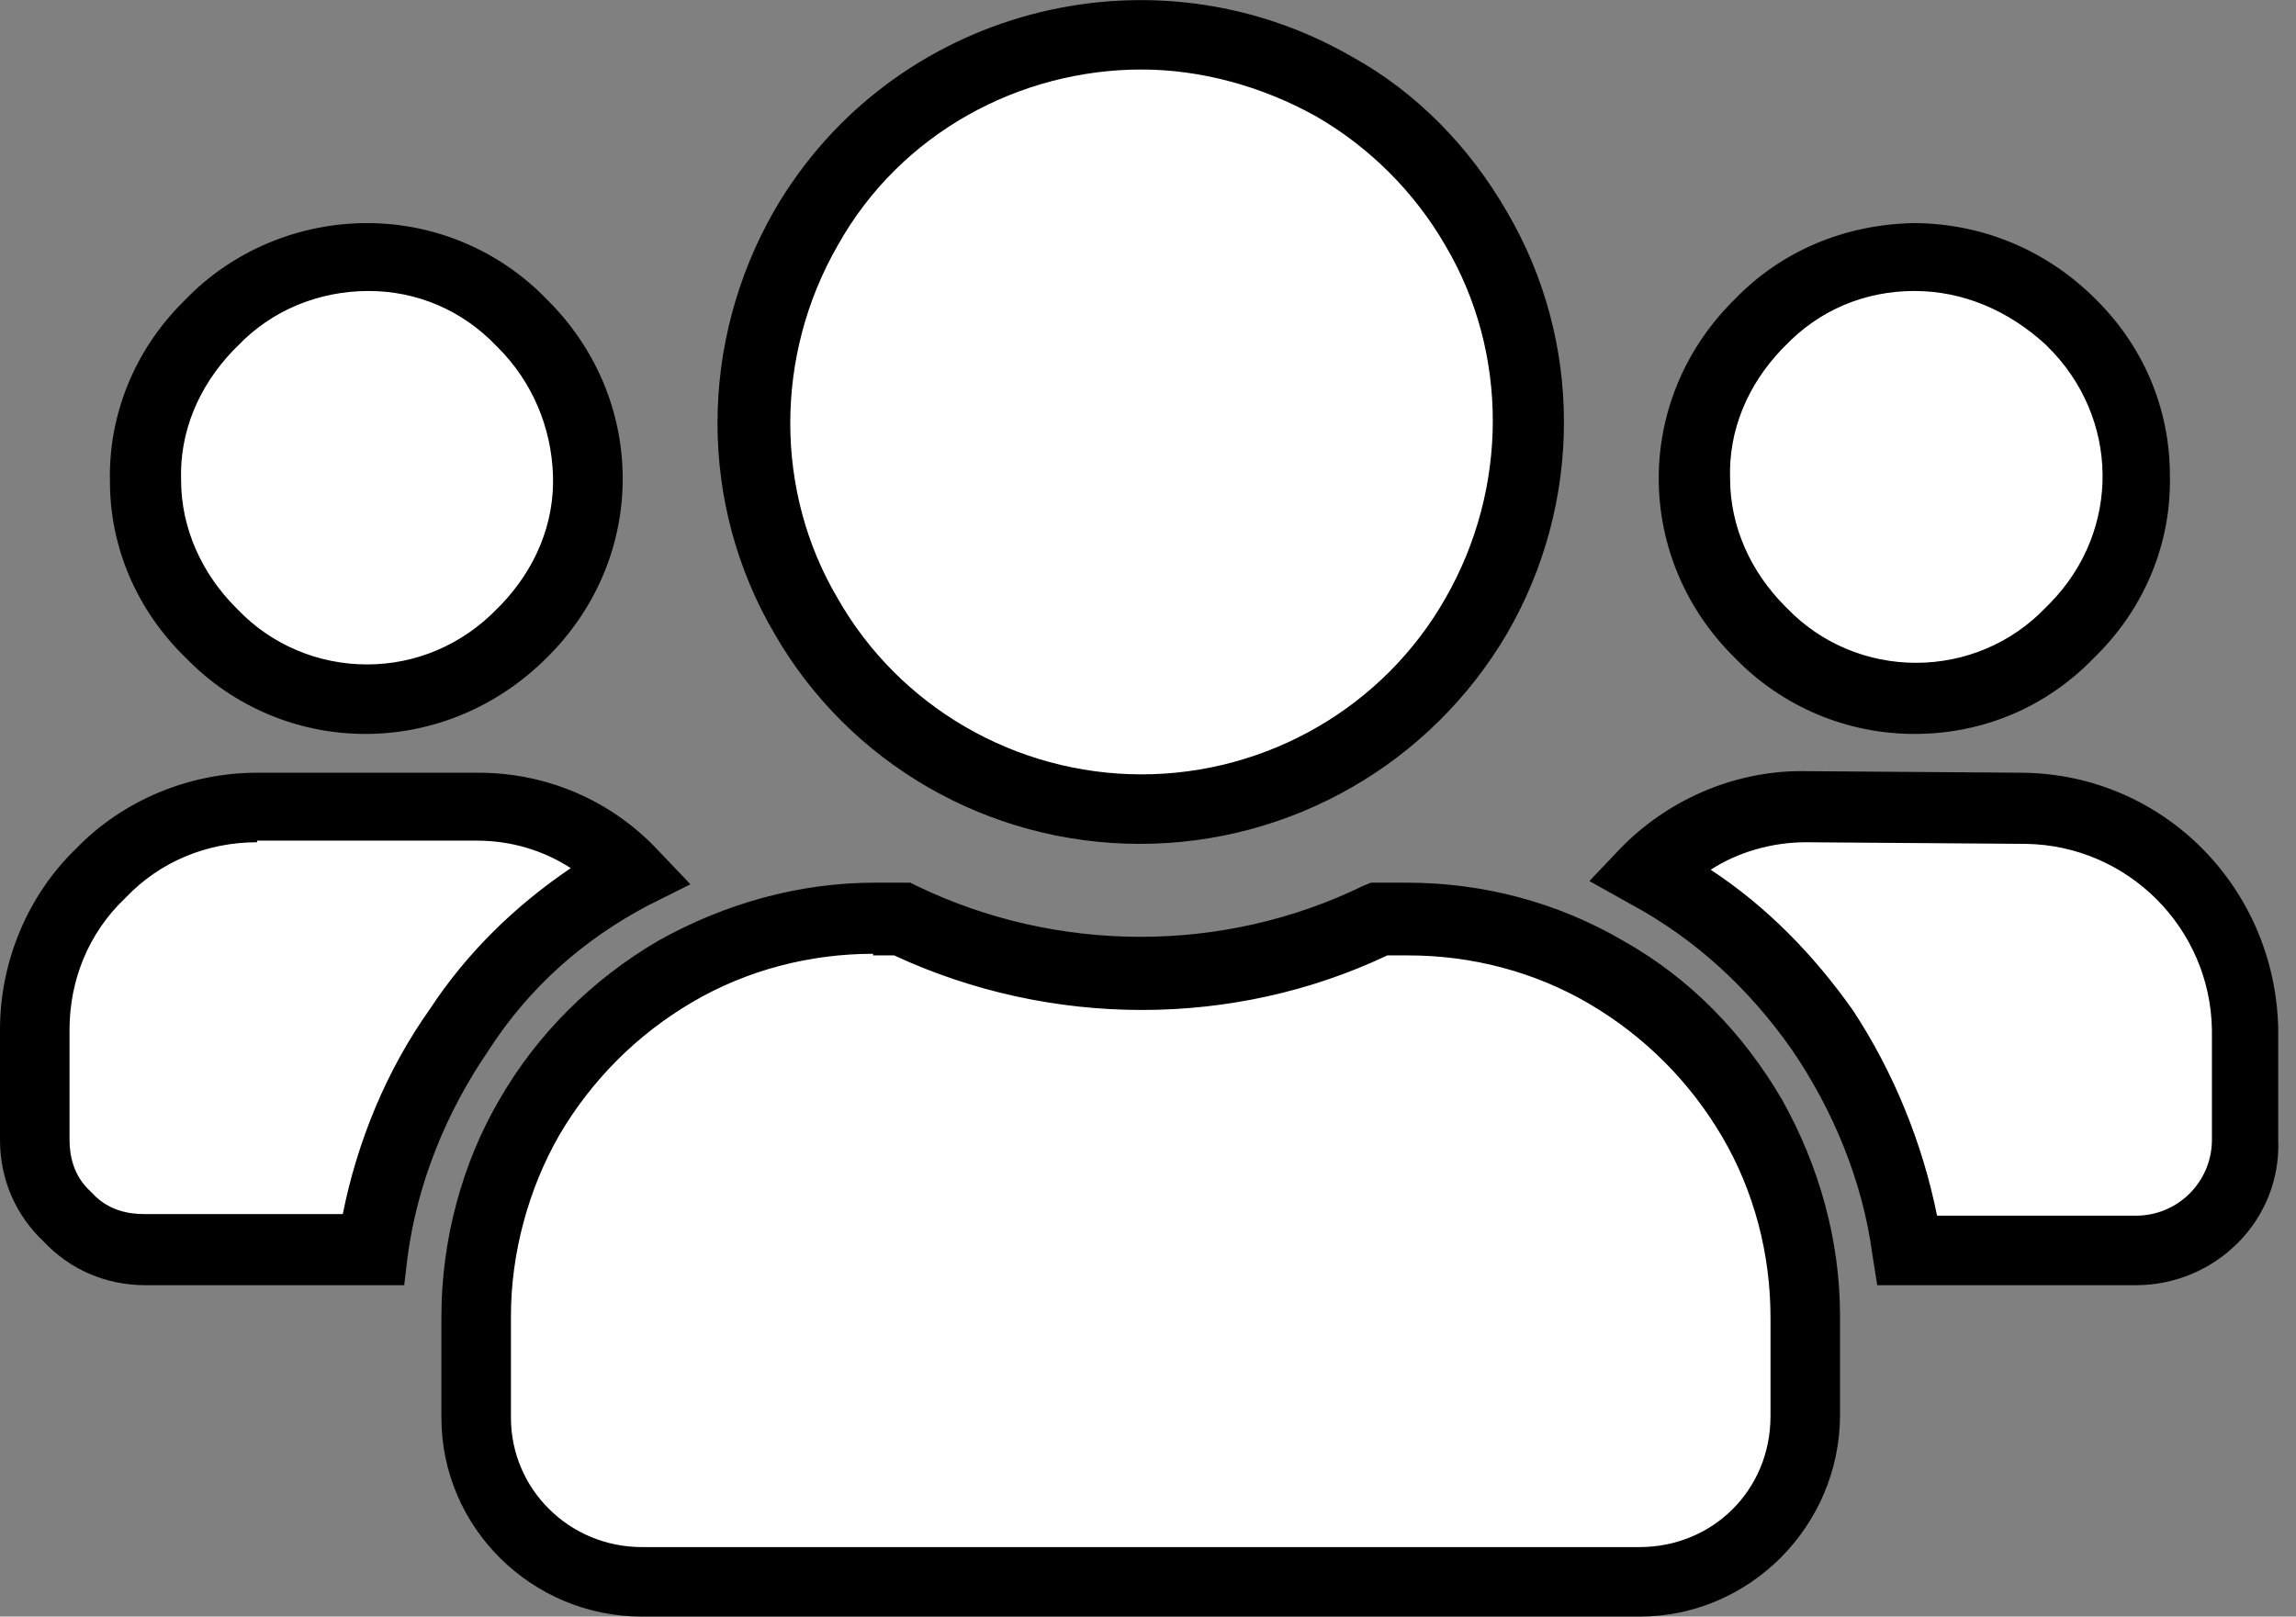 <?xml version="1.0" encoding="utf-8"?>
<!-- Generator: Adobe Illustrator 23.0.0, SVG Export Plug-In . SVG Version: 6.00 Build 0)  -->
<svg version="1.1" id="Layer_1" xmlns="http://www.w3.org/2000/svg" xmlns:xlink="http://www.w3.org/1999/xlink" x="0px" y="0px"
	 viewBox="0 0 142 100" style="enable-background:new 0 0 142 100;" xml:space="preserve">
<rect x="0" y="0" width="142" height="100" fill="#808080" stroke="none"/>
<style type="text/css">
	.st0{fill:#FFFFFF;}
</style>
<g>
	<circle class="st0" cx="22.4" cy="29.1" r="14.1"/>
	<circle class="st0" cx="118.5" cy="29.1" r="14.1"/>
	<circle class="st0" cx="70.5" cy="26.1" r="23.8"/>
	<path class="st0" d="M13.1,50.1c-1.3,0.2-2.6,0.5-3.7,1.2c-1.9,1.2-4.2,4-5,6.1c-2.1,5.1-4.5,18.7,4,19.7c3.5,0.4,6.4-0.5,9.9-0.1
		c3.3,0.4,4.4,0,5.4-3.4c1.8-5.6,4.7-10.9,8.6-15.3c1.6-1.8,5.5-4.1,6.3-6.1c-4.4-1.9-8.9-2.3-13.6-2.4
		C21.9,49.8,16.3,49.7,13.1,50.1z"/>
	<path class="st0" d="M103.1,53.8c-2-1.5,7.1-3.5,7.8-3.5c5.7-0.4,13.1-1.1,18.5,0.8c3.4,1.2,5.9,4.2,7.4,7.4
		c1.9,4.2,4,18.7-2.3,18.6c-4.5-0.1-10.3,1.4-14.7,0.2c-2.5-0.8-2.8-2.8-3.6-5c-1.2-3.3-2.4-6.8-4.6-9.7
		C109.6,59.7,107,56.7,103.1,53.8z"/>
	<path class="st0" d="M37.9,62.8c-4,3.8-5.7,9.3-7.2,14.6c-1.2,4.1-1.6,8.5-0.9,12.8c0.3,2.1,1.2,4.2,2.9,5.5
		c3.6,2.9,11.6,2.6,16,2.6c10.4-0.1,20.8-0.3,31.1-0.8c4-0.2,7.8,0.3,11.9,0.4c4.9,0.2,9.9,0.3,14.4-1.7c0.8-0.3,1.5-0.7,2.1-1.3
		c4.7-4,3.5-11.5,2.5-16.8c-1.3-6.6-2.2-12-8.1-16.2c-4.2-3-9.5-4.6-14.6-4.9c-5.4-0.3-11,2.2-16.5,2.5c-3.2,0.2-6.5,0-9.6-0.7
		c-2.5-0.6-4.8-2.3-7.3-2.5C49.2,56,41.7,59.2,37.9,62.8z"/>
</g>
<g>
	<g id="Layer_2_1_">
		<g id="Layer_1-2_1_">
			<path d="M101.4,100H39.7c-6.8,0-12.4-5.5-12.4-12.3v-6.3c0-4.7,1.3-9.5,3.6-13.4c2.3-4,5.7-7.4,9.8-9.8c4.1-2.3,8.7-3.6,13.4-3.6
				h2.2l0.4,0.2c8.7,4.2,19,4.2,27.6,0l0.5-0.2H87c4.7,0,9.3,1.2,13.4,3.6c4.1,2.3,7.4,5.7,9.8,9.8c2.3,4.1,3.6,8.7,3.6,13.4v6.1
				C113.8,94.4,108.2,100,101.4,100z M54,59c-3.9,0-7.8,1-11.2,3s-6.2,4.8-8.2,8.2c-1.9,3.3-3,7.3-3,11.2v6.3c0,4.4,3.6,8,8.1,8
				h61.7c4.5,0,8.1-3.5,8.1-8.1v-6.1c0-3.9-1-7.8-3-11.2c-2-3.4-4.8-6.2-8.2-8.2c-3.4-2-7.3-3-11.2-3h-1.3c-9.5,4.5-20.8,4.5-30.5,0
				H54V59z M132.1,79.5h-16l-0.3-1.9c-0.6-4.5-2.4-8.9-5-12.7c-2.6-3.7-5.9-6.8-10-9l-2.5-1.4l1.9-2c2.9-3,7-4.8,11.2-4.8l13.7,0.1
				c8.7,0.1,15.6,7.1,15.8,15.8v6.9C141.1,75.5,137,79.5,132.1,79.5z M119.8,75.2h12.3c2.6,0,4.7-2.1,4.7-4.7v-6.8
				c-0.1-6.3-5.2-11.4-11.5-11.5l-13.6-0.1c-2.1,0-4.2,0.6-5.9,1.7c3.5,2.3,6.4,5.3,8.8,8.7C117.1,66.3,118.9,70.7,119.8,75.2z
				 M25,79.5H9c-2.5,0-4.7-1-6.3-2.7C1,75.2,0,73,0,70.5v-6.8c0-4.2,1.7-8.3,4.7-11.2c2.9-3,7-4.7,11.2-4.7h13.7
				c4.2,0,8.2,1.7,11.1,4.8l2,2.1L40.1,56c-4,2.1-7.4,5.1-9.9,9c-2.6,3.8-4.4,8.2-5,12.8L25,79.5z M15.9,52.1c-3.1,0-6,1.2-8.1,3.4
				l-0.1,0.1c-2.2,2.1-3.4,5-3.4,8.1v6.8c0,0.9,0.2,2.2,1.3,3.2l0.1,0.1c1,1.1,2.3,1.3,3.2,1.3h12.3c0.9-4.5,2.7-8.9,5.4-12.7
				c2.3-3.5,5.3-6.4,8.7-8.7c-1.7-1.1-3.7-1.7-5.8-1.7H15.9V52.1z M70.5,52.2c-9.4,0-18-5-22.6-13c-4.7-8-4.7-18,0-26.2
				C55.1,0.6,71.1-3.7,83.6,3.5c4,2.2,7.3,5.6,9.6,9.6c4.7,8,4.7,18,0,26.1C88.5,47.2,79.9,52.2,70.5,52.2z M70.6,4.3
				c-7.5,0-14.9,3.9-18.8,10.9c-3.9,6.8-3.9,15.2,0,21.8c3.8,6.7,11,10.9,18.8,10.9s15-4.2,18.8-10.9c3.9-6.8,3.9-15.2,0-21.8
				c-1.9-3.3-4.7-6.1-8-8C78,5.3,74.2,4.3,70.6,4.3z M118.4,45.4c-4.2,0-8.2-1.7-11.1-4.7c-6.2-6.1-6.3-15.8-0.2-22l0.2-0.2
				c2.9-3,6.8-4.6,11-4.7c4.2,0,8.1,1.6,11.1,4.5l0.1,0.1c3,2.9,4.7,6.8,4.7,11c0.1,4.1-1.5,8.1-4.5,11.1l-0.2,0.2
				C126.6,43.7,122.7,45.4,118.4,45.4z M118.4,18L118.4,18c-3.1,0-5.9,1.2-8,3.4l-0.2,0.2c-2.1,2.2-3.3,5-3.2,8c0,3,1.3,5.8,3.4,7.9
				l0.1,0.1c2.1,2.2,5,3.4,8,3.4s5.9-1.2,8-3.4l0.3-0.3c4.4-4.5,4.3-11.5-0.2-15.9l-0.1-0.1C124.2,19.2,121.4,18,118.4,18z
				 M22.6,45.4c-4.2,0-8.2-1.7-11.1-4.7c-3-2.9-4.7-6.8-4.7-10.9c-0.1-4.1,1.5-8.1,4.5-11.1l0.2-0.2c2.9-3,7-4.7,11.2-4.7
				s8.2,1.7,11.1,4.7c6.2,6.1,6.3,15.8,0.2,22l-0.2,0.2C30.8,43.7,26.8,45.4,22.6,45.4z M22.8,18c-3.1,0-6,1.2-8.1,3.4l-0.3,0.3
				c-2.1,2.2-3.3,5-3.2,8c0,3,1.3,5.8,3.4,7.9l0.1,0.1c2.1,2.2,5,3.4,8,3.4s5.9-1.2,8.1-3.5l0.2-0.2c2.1-2.2,3.3-5,3.2-8
				s-1.3-5.8-3.4-7.9l-0.1-0.1C28.6,19.2,25.8,18,22.8,18z"/>
		</g>
	</g>
</g>
</svg>
